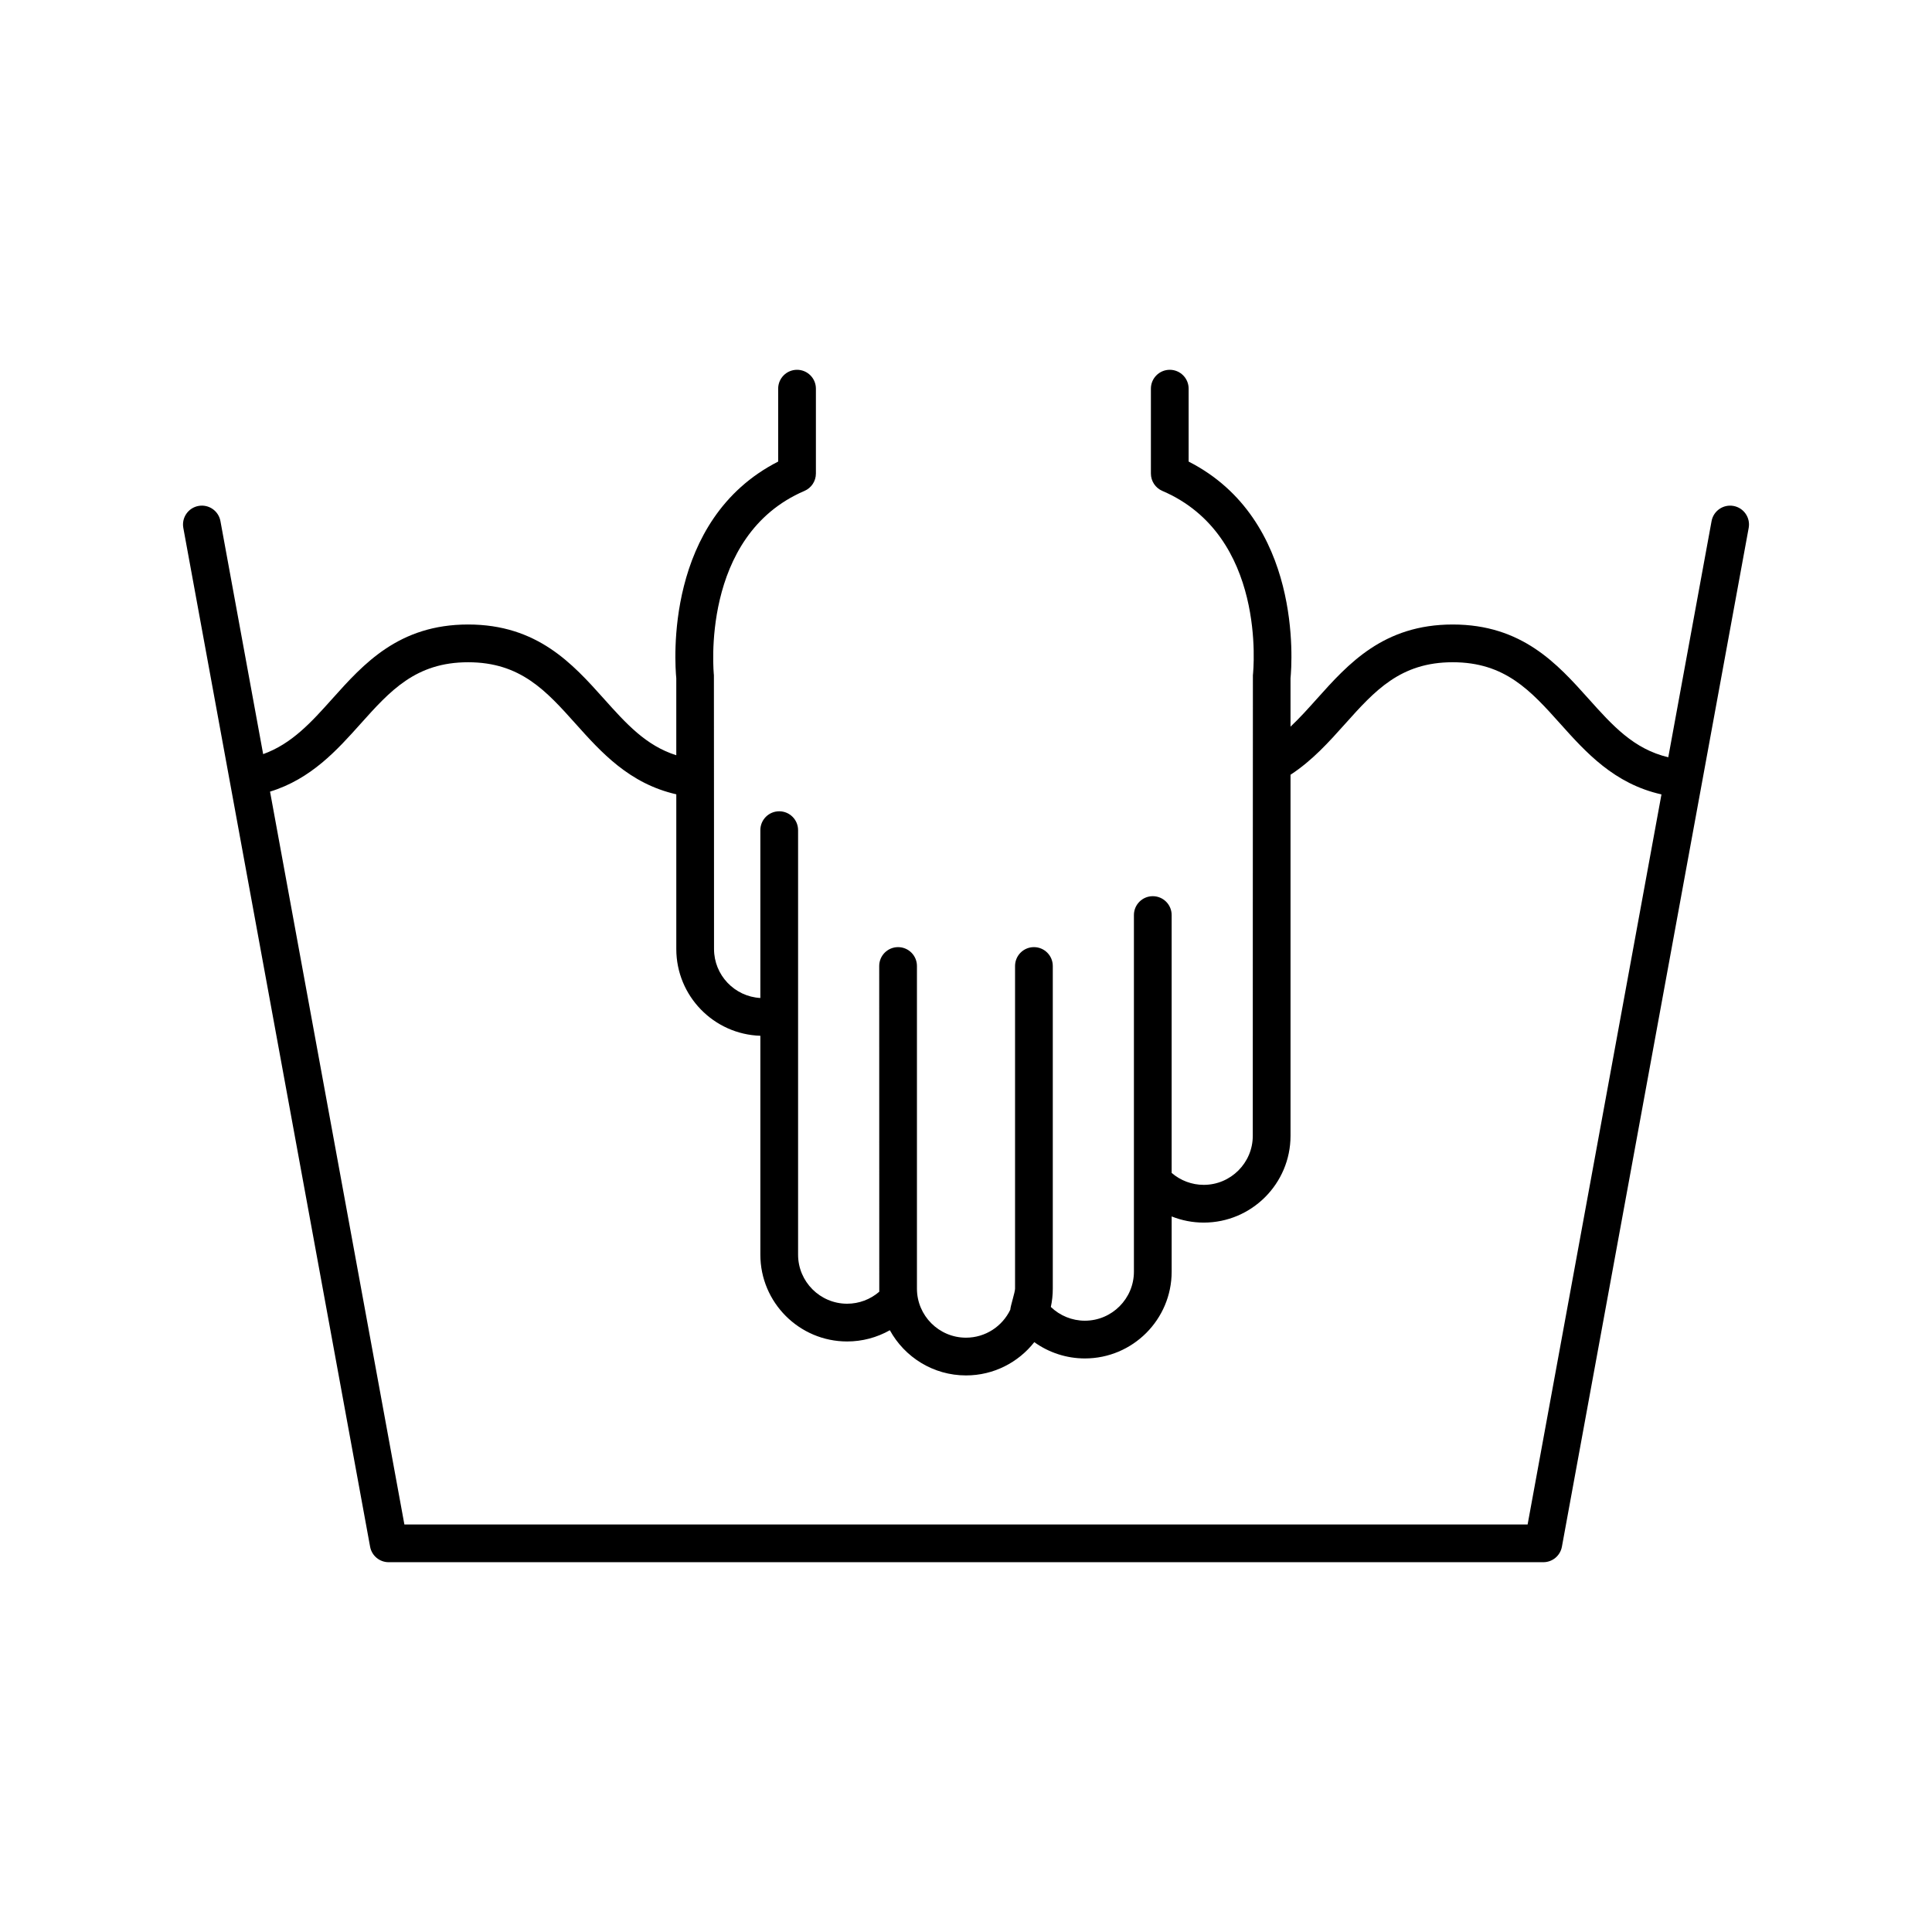 <svg id="washing" enable-background="new 0 0 512 512" height="512" viewBox="0 0 512 512" width="512" xmlns="http://www.w3.org/2000/svg"><path d="m409 414h-306c-2.414 0-4.483-1.725-4.918-4.099l-49.5-270c-.498-2.716 1.3-5.322 4.016-5.82 2.72-.501 5.322 1.3 5.82 4.016l11.321 61.753c7.636-2.735 12.859-8.566 18.341-14.686 8.256-9.218 17.614-19.665 35.975-19.665 18.355 0 27.712 10.447 35.968 19.665 5.908 6.596 11.144 12.442 19.2 14.986v-20.396c-.394-4.074-3.194-42.045 27-57.432v-19.322c0-2.761 2.239-5 5-5s5 2.239 5 5v22.5c0 2-1.192 3.808-3.03 4.596-27.77 11.901-24.041 48.484-24 48.852.021.184.031 72.552.031 72.552 0 6.926 5.444 12.604 12.277 12.98v-44.48c0-2.761 2.239-5 5-5s5 2.239 5 5v112.5c0 7.168 5.832 13 13 13 3.148 0 6.162-1.141 8.515-3.179-.011-.273-.016-86.321-.016-86.321 0-2.761 2.239-5 5-5s5 2.239 5 5v85.5c0 7.168 5.832 13 13 13 5.17 0 9.645-3.033 11.738-7.414.039-.978 1.262-4.609 1.262-5.586v-85.5c0-2.761 2.238-5 5-5s5 2.239 5 5v85.5c0 1.666-.178 3.29-.516 4.856 2.399 2.313 5.625 3.644 9.016 3.644 7.168 0 13-5.832 13-13v-94.5c0-2.761 2.238-5 5-5s5 2.239 5 5v68.335c2.35 2.027 5.37 3.165 8.5 3.165 7.168 0 13-5.832 13-13 0 0 .01-121.869.03-122.052.161-1.497 3.651-37.001-24-48.852-1.838-.788-3.03-2.596-3.03-4.596v-22.5c0-2.761 2.238-5 5-5s5 2.239 5 5v19.323c30.192 15.386 27.394 53.354 27 57.432v12.817c2.41-2.262 4.681-4.798 7.019-7.409 8.253-9.216 17.608-19.663 35.962-19.663 18.366 0 27.727 10.446 35.984 19.662 6.372 7.111 11.959 13.346 21.144 15.52l11.474-62.583c.499-2.716 3.108-4.513 5.819-4.016 2.717.498 4.515 3.104 4.017 5.82l-49.5 270c-.436 2.372-2.505 4.097-4.919 4.097zm-301.833-10h297.667l35.471-193.475c-12.554-2.807-20.079-11.205-26.786-18.689-7.854-8.766-14.638-16.335-28.537-16.335-13.886 0-20.664 7.569-28.513 16.334-4.289 4.79-8.707 9.724-14.468 13.478v95.687c0 12.683-10.317 23-23 23-2.938 0-5.82-.566-8.5-1.633v14.633c0 12.683-10.317 23-23 23-4.87 0-9.546-1.548-13.404-4.317-4.215 5.364-10.76 8.817-18.096 8.817-8.691 0-16.272-4.847-20.183-11.978-3.416 1.932-7.304 2.978-11.317 2.978-12.682 0-23-10.317-23-23v-58.011c-12.35-.383-22.277-10.549-22.277-22.989v-41.002c-12.472-2.833-19.965-11.198-26.649-18.661-7.852-8.766-14.632-16.336-28.519-16.336-13.892 0-20.673 7.571-28.525 16.337-6.172 6.891-13.075 14.598-23.969 17.948z" fill="rgb(0,0,0)"/></svg>